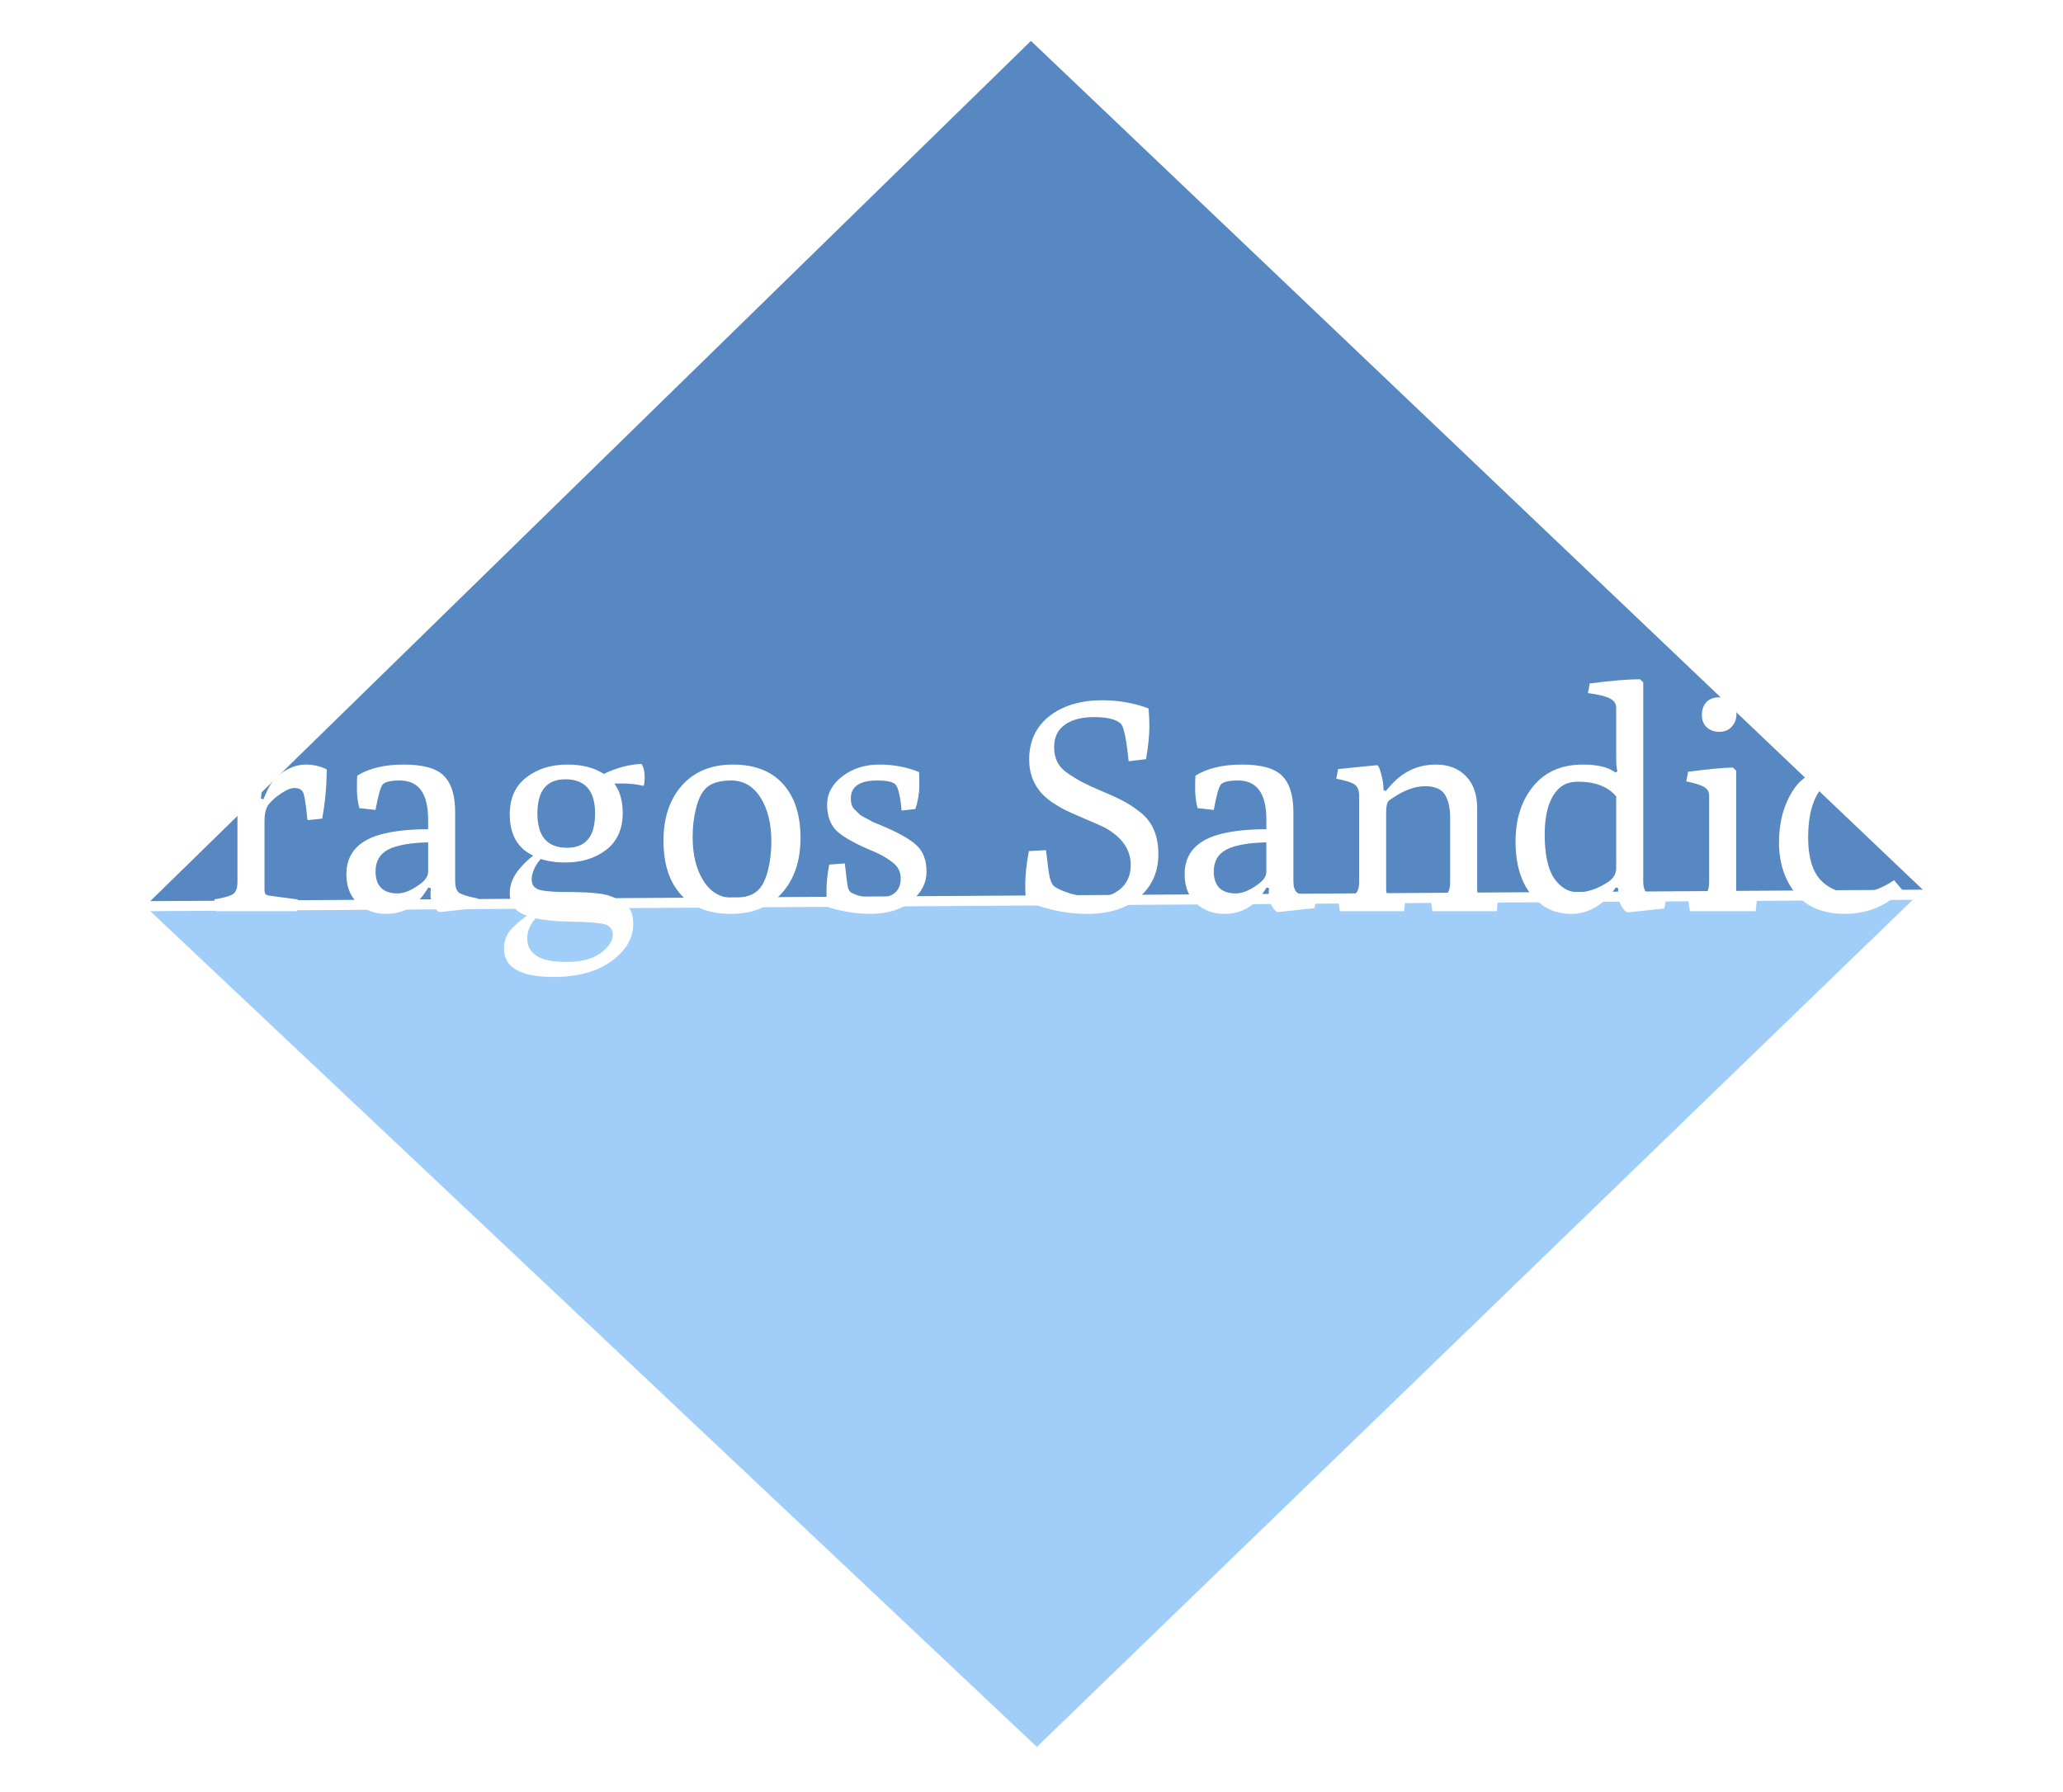 <svg width="206" height="179" viewBox="0 0 206 179" fill="none" xmlns="http://www.w3.org/2000/svg">
<g filter="url(#filter0_d)">
<path d="M103.537 170.469L15 87L190.993 85.868L103.537 170.469Z" fill="#58A8F2" fill-opacity="0.56"/>
</g>
<g filter="url(#filter1_d)">
<path d="M102.943 0.085L191.993 84.853L15 86L102.943 0.085Z" fill="#316DB3" fill-opacity="0.81"/>
</g>
<path d="M0.494 91L0.314 89.83C1.374 89.65 2.014 89.45 2.234 89.23C2.474 89.01 2.594 88.59 2.594 87.97V73.24C2.594 72.62 2.474 72.2 2.234 71.98C2.014 71.76 1.374 71.56 0.314 71.38L0.494 70.21H9.884C11.604 70.21 13.094 70.49 14.354 71.05C15.614 71.59 16.594 72.34 17.294 73.3C18.654 75.14 19.334 77.36 19.334 79.96C19.334 82.82 18.574 85.31 17.054 87.43C16.294 88.51 15.234 89.38 13.874 90.04C12.534 90.68 10.984 91 9.224 91H0.494ZM5.504 88.21C5.504 88.65 5.714 88.91 6.134 88.99C7.534 89.27 8.594 89.41 9.314 89.41C11.534 89.41 13.204 88.62 14.324 87.04C15.444 85.46 16.004 83.35 16.004 80.71C16.004 79.05 15.784 77.61 15.344 76.39C14.924 75.17 14.354 74.24 13.634 73.6C12.274 72.4 10.794 71.8 9.194 71.8H5.504V88.21ZM21.581 91L21.401 89.83C22.461 89.65 23.111 89.45 23.351 89.23C23.591 89.01 23.711 88.64 23.711 88.12V79.48C23.711 78.96 23.571 78.59 23.291 78.37C23.031 78.13 22.341 77.93 21.221 77.77L21.401 76.81L25.481 76.42C25.621 76.42 25.771 76.62 25.931 77.02C26.091 77.42 26.171 77.84 26.171 78.28C26.171 78.7 26.131 79.19 26.051 79.75L26.291 79.84L26.681 78.97C27.041 78.17 27.581 77.54 28.301 77.08C29.041 76.6 29.781 76.36 30.521 76.36C31.281 76.36 31.981 76.52 32.621 76.84C32.621 78.48 32.471 80.12 32.171 81.76L30.701 81.91C30.541 80.23 30.381 79.28 30.221 79.06C30.061 78.82 29.791 78.7 29.411 78.7C29.051 78.7 28.621 78.87 28.121 79.21C27.621 79.53 27.211 79.88 26.891 80.26C26.571 80.62 26.411 81.22 26.411 82.06V88.84C26.411 89.1 26.461 89.27 26.561 89.35C26.681 89.41 26.831 89.45 27.011 89.47L29.741 89.83L29.621 91H21.581ZM34.59 87.31C34.59 85.81 35.23 84.69 36.51 83.95C37.79 83.21 39.87 82.83 42.75 82.81V81.85C42.75 79.25 41.81 77.95 39.93 77.95C39.03 77.95 38.46 78.08 38.22 78.34C38 78.6 37.76 79.45 37.5 80.89L35.88 80.71C35.72 80.09 35.64 79.45 35.64 78.79C35.64 78.11 35.65 77.67 35.67 77.47C36.85 76.73 38.4 76.36 40.32 76.36C42.24 76.36 43.57 76.73 44.31 77.47C45.07 78.21 45.45 79.43 45.45 81.13V88.03C45.45 88.55 45.57 88.92 45.81 89.14C46.07 89.34 46.71 89.54 47.73 89.74L47.55 90.7L43.95 91.09C43.75 91.09 43.54 90.9 43.32 90.52C43.1 90.14 42.99 89.79 42.99 89.47C42.99 89.13 43 88.88 43.02 88.72L42.78 88.63L42.42 89.17C41.48 90.57 40.19 91.27 38.55 91.27C37.43 91.27 36.49 90.92 35.73 90.22C34.97 89.52 34.59 88.55 34.59 87.31ZM37.5 87.04C37.5 87.76 37.69 88.31 38.07 88.69C38.45 89.05 38.99 89.23 39.69 89.23C40.39 89.23 41.18 88.89 42.06 88.21C42.52 87.85 42.75 87.47 42.75 87.07V84.13C40.95 84.17 39.62 84.41 38.76 84.85C37.92 85.29 37.5 86.02 37.5 87.04ZM53.482 91.72C52.922 92.34 52.642 93.01 52.642 93.73C52.642 94.45 52.942 95.02 53.542 95.44C54.142 95.86 55.162 96.07 56.602 96.07C58.062 96.07 59.192 95.77 59.992 95.17C60.792 94.57 61.192 93.97 61.192 93.37C61.192 92.77 60.862 92.4 60.202 92.26C59.542 92.14 58.492 92.07 57.052 92.05C55.632 92.03 54.442 91.92 53.482 91.72ZM50.902 89.17C50.902 88.37 51.202 87.6 51.802 86.86C52.222 86.34 52.702 85.87 53.242 85.45C52.942 85.31 52.662 85.14 52.402 84.94C51.402 84.14 50.902 82.94 50.902 81.34C50.902 79.72 51.452 78.49 52.552 77.65C53.652 76.79 55.022 76.36 56.662 76.36C58.122 76.36 59.332 76.67 60.292 77.29C61.592 76.67 62.852 76.34 64.072 76.3C64.272 76.64 64.372 77.05 64.372 77.53C64.372 77.99 64.342 78.31 64.282 78.49C63.602 78.33 62.892 78.25 62.152 78.25C61.852 78.25 61.582 78.25 61.342 78.25C61.902 79.01 62.182 79.99 62.182 81.19C62.182 82.79 61.632 84.02 60.532 84.88C59.432 85.72 58.062 86.14 56.422 86.14C55.502 86.14 54.692 86.02 53.992 85.78C53.392 86.5 53.092 87.19 53.092 87.85C53.092 88.45 53.432 88.81 54.112 88.93C54.712 89.03 55.382 89.08 56.122 89.08C56.882 89.08 57.462 89.09 57.862 89.11C58.282 89.11 58.812 89.14 59.452 89.2C60.092 89.26 60.592 89.36 60.952 89.5C61.332 89.64 61.722 89.82 62.122 90.04C62.862 90.46 63.232 91.2 63.232 92.26C63.232 93.7 62.512 94.94 61.072 95.98C59.632 97.04 57.692 97.57 55.252 97.57C51.972 97.57 50.332 96.63 50.332 94.75C50.332 94.07 50.522 93.48 50.902 92.98C51.302 92.5 51.872 91.99 52.612 91.45C51.472 91.09 50.902 90.33 50.902 89.17ZM56.632 84.67C58.492 84.67 59.422 83.53 59.422 81.25C59.422 78.97 58.432 77.83 56.452 77.83C54.592 77.83 53.662 78.97 53.662 81.25C53.662 83.53 54.652 84.67 56.632 84.67ZM72.973 91.27C70.813 91.27 69.153 90.63 67.993 89.35C66.833 88.07 66.253 86.28 66.253 83.98C66.253 81.68 66.863 79.84 68.083 78.46C69.323 77.06 71.023 76.36 73.183 76.36C75.363 76.36 77.033 77.01 78.193 78.31C79.353 79.59 79.933 81.38 79.933 83.68C79.933 85.98 79.313 87.82 78.073 89.2C76.853 90.58 75.153 91.27 72.973 91.27ZM69.163 83.59C69.163 85.37 69.523 86.83 70.243 87.97C70.963 89.11 71.943 89.68 73.183 89.68C74.423 89.68 75.303 89.38 75.823 88.78C76.183 88.38 76.473 87.75 76.693 86.89C76.913 86.01 77.023 85.06 77.023 84.04C77.023 82.26 76.663 80.8 75.943 79.66C75.223 78.52 74.243 77.95 73.003 77.95C71.763 77.95 70.883 78.25 70.363 78.85C70.003 79.25 69.713 79.89 69.493 80.77C69.273 81.63 69.163 82.57 69.163 83.59ZM87.599 77.95C85.839 77.95 84.959 78.55 84.959 79.75C84.959 80.23 85.079 80.59 85.319 80.83C85.559 81.05 85.729 81.22 85.829 81.34C85.949 81.44 86.169 81.57 86.489 81.73C86.809 81.89 87.029 82.01 87.149 82.09C87.289 82.15 87.559 82.26 87.959 82.42C89.639 83.12 90.819 83.78 91.499 84.4C92.179 85.02 92.519 85.9 92.519 87.04C92.519 88.18 92.009 89.17 90.989 90.01C89.989 90.85 88.609 91.27 86.849 91.27C86.069 91.27 85.259 91.19 84.419 91.03C83.579 90.87 82.969 90.71 82.589 90.55C82.549 90.29 82.529 89.76 82.529 88.96C82.529 88.16 82.619 87.29 82.799 86.35L84.359 86.23C84.499 87.51 84.599 88.3 84.659 88.6C84.739 88.88 84.849 89.06 84.989 89.14C85.629 89.5 86.469 89.68 87.509 89.68C89.129 89.68 89.939 89.03 89.939 87.73C89.939 87.11 89.699 86.6 89.219 86.2C88.679 85.76 88.059 85.39 87.359 85.09C85.519 84.33 84.259 83.64 83.579 83.02C82.919 82.38 82.589 81.5 82.589 80.38C82.589 79.26 83.099 78.31 84.119 77.53C85.139 76.75 86.369 76.36 87.809 76.36C89.249 76.36 90.569 76.61 91.769 77.11C91.789 77.27 91.799 77.72 91.799 78.46C91.799 79.2 91.669 79.98 91.409 80.8L90.029 80.95C89.889 79.39 89.659 78.5 89.339 78.28C89.039 78.06 88.459 77.95 87.599 77.95ZM105.288 88.54C105.628 88.78 106.178 89.02 106.938 89.26C107.718 89.48 108.588 89.59 109.548 89.59C110.508 89.59 111.308 89.3 111.948 88.72C112.588 88.14 112.908 87.36 112.908 86.38C112.908 84.86 112.048 83.62 110.328 82.66C109.888 82.44 109.208 82.14 108.288 81.76C107.368 81.36 106.718 81.07 106.338 80.89C105.958 80.69 105.508 80.42 104.988 80.08C104.488 79.72 104.098 79.36 103.818 79C103.118 78.14 102.768 77.09 102.768 75.85C102.768 74.03 103.438 72.59 104.778 71.53C106.138 70.47 107.898 69.94 110.058 69.94C111.698 69.94 113.238 70.21 114.678 70.75C114.738 71.23 114.768 71.87 114.768 72.67C114.768 73.45 114.658 74.5 114.438 75.82L112.698 76.03C112.478 73.77 112.208 72.51 111.888 72.25C111.408 71.83 110.528 71.62 109.248 71.62C107.988 71.62 107.008 71.88 106.308 72.4C105.608 72.9 105.258 73.64 105.258 74.62C105.258 75.18 105.368 75.68 105.588 76.12C105.808 76.56 106.208 76.97 106.788 77.35C107.368 77.73 107.828 78 108.168 78.16C108.668 78.42 109.368 78.74 110.268 79.12C111.168 79.5 111.868 79.83 112.368 80.11C112.868 80.39 113.408 80.76 113.988 81.22C115.108 82.16 115.668 83.52 115.668 85.3C115.668 87.08 115.028 88.52 113.748 89.62C112.488 90.72 110.758 91.27 108.558 91.27C107.378 91.27 106.198 91.13 105.018 90.85C103.858 90.55 103.008 90.26 102.468 89.98C102.408 89.74 102.378 89.17 102.378 88.27C102.378 87.37 102.498 86.28 102.738 85L104.448 84.91C104.608 86.35 104.738 87.28 104.838 87.7C104.958 88.12 105.108 88.4 105.288 88.54ZM118.291 87.31C118.291 85.81 118.931 84.69 120.211 83.95C121.491 83.21 123.571 82.83 126.451 82.81V81.85C126.451 79.25 125.511 77.95 123.631 77.95C122.731 77.95 122.161 78.08 121.921 78.34C121.701 78.6 121.461 79.45 121.201 80.89L119.581 80.71C119.421 80.09 119.341 79.45 119.341 78.79C119.341 78.11 119.351 77.67 119.371 77.47C120.551 76.73 122.101 76.36 124.021 76.36C125.941 76.36 127.271 76.73 128.011 77.47C128.771 78.21 129.151 79.43 129.151 81.13V88.03C129.151 88.55 129.271 88.92 129.511 89.14C129.771 89.34 130.411 89.54 131.431 89.74L131.251 90.7L127.651 91.09C127.451 91.09 127.241 90.9 127.021 90.52C126.801 90.14 126.691 89.79 126.691 89.47C126.691 89.13 126.701 88.88 126.721 88.72L126.481 88.63L126.121 89.17C125.181 90.57 123.891 91.27 122.251 91.27C121.131 91.27 120.191 90.92 119.431 90.22C118.671 89.52 118.291 88.55 118.291 87.31ZM121.201 87.04C121.201 87.76 121.391 88.31 121.771 88.69C122.151 89.05 122.691 89.23 123.391 89.23C124.091 89.23 124.881 88.89 125.761 88.21C126.221 87.85 126.451 87.47 126.451 87.07V84.13C124.651 84.17 123.321 84.41 122.461 84.85C121.621 85.29 121.201 86.02 121.201 87.04ZM133.793 91L133.613 89.83C134.593 89.63 135.183 89.43 135.383 89.23C135.603 89.01 135.713 88.64 135.713 88.12V79.48C135.713 78.96 135.583 78.6 135.323 78.4C135.083 78.18 134.453 77.97 133.433 77.77L133.613 76.81L137.483 76.42C137.623 76.42 137.763 76.7 137.903 77.26C138.063 77.82 138.143 78.31 138.143 78.73V78.91L138.383 79L138.743 78.58C140.003 77.1 141.543 76.36 143.363 76.36C144.643 76.36 145.653 76.75 146.393 77.53C147.133 78.29 147.503 79.36 147.503 80.74V88.84C147.503 89.08 147.553 89.24 147.653 89.32C147.773 89.38 147.923 89.43 148.103 89.47L149.573 89.83L149.453 91H143.033L142.853 89.83C143.753 89.65 144.303 89.45 144.503 89.23C144.703 89.01 144.803 88.64 144.803 88.12V81.64C144.803 80.7 144.633 79.95 144.293 79.39C143.953 78.81 143.283 78.52 142.283 78.52C141.303 78.52 140.233 78.91 139.073 79.69C138.893 79.81 138.763 79.9 138.683 79.96C138.503 80.16 138.413 80.53 138.413 81.07V88.81C138.413 89.03 138.443 89.18 138.503 89.26C138.583 89.34 138.753 89.41 139.013 89.47L140.333 89.83L140.213 91H133.793ZM161.054 89.02C159.894 90.52 158.504 91.27 156.884 91.27C155.264 91.27 153.934 90.63 152.894 89.35C151.854 88.05 151.334 86.28 151.334 84.04C151.334 81.8 151.924 79.96 153.104 78.52C154.284 77.08 155.934 76.36 158.054 76.36C159.514 76.36 160.594 76.62 161.294 77.14L161.504 77.05C161.424 76.73 161.384 76.29 161.384 75.73V70.69C161.384 70.27 161.174 69.96 160.754 69.76C160.354 69.54 159.624 69.36 158.564 69.22L158.744 68.26C160.884 67.98 162.554 67.84 163.754 67.84L164.084 68.14V88.06C164.084 88.58 164.204 88.95 164.444 89.17C164.704 89.37 165.344 89.57 166.364 89.77L166.184 90.73L162.584 91.12C162.384 91.12 162.164 90.92 161.924 90.52C161.684 90.12 161.564 89.76 161.564 89.44C161.564 89.12 161.574 88.88 161.594 88.72L161.354 88.63L161.054 89.02ZM154.244 83.32C154.244 85.3 154.554 86.76 155.174 87.7C155.814 88.64 156.614 89.11 157.574 89.11C158.534 89.11 159.534 88.77 160.574 88.09C161.114 87.73 161.384 87.27 161.384 86.71V79.54C160.564 78.56 159.284 78.07 157.544 78.07C156.684 78.07 156.004 78.35 155.504 78.91C154.664 79.85 154.244 81.32 154.244 83.32ZM168.744 91L168.564 89.83C169.544 89.63 170.134 89.43 170.334 89.23C170.554 89.01 170.664 88.64 170.664 88.12V79.51C170.664 79.09 170.504 78.79 170.184 78.61C169.864 78.41 169.264 78.22 168.384 78.04L168.564 77.08C170.704 76.8 172.194 76.66 173.034 76.66L173.364 76.96V88.84C173.364 89.08 173.414 89.24 173.514 89.32C173.634 89.38 173.784 89.43 173.964 89.47L175.434 89.83L175.314 91H168.744ZM173.394 71.32C173.394 71.82 173.234 72.24 172.914 72.58C172.614 72.92 172.204 73.09 171.684 73.09C171.184 73.09 170.764 72.94 170.424 72.64C170.104 72.34 169.944 71.93 169.944 71.41C169.944 70.87 170.094 70.44 170.394 70.12C170.714 69.8 171.144 69.64 171.684 69.64C172.824 69.64 173.394 70.2 173.394 71.32ZM179.081 78.88C179.581 78.1 180.311 77.49 181.271 77.05C182.251 76.59 183.451 76.36 184.871 76.36C186.311 76.36 187.731 76.64 189.131 77.2C189.151 77.36 189.161 77.88 189.161 78.76C189.161 79.62 189.041 80.47 188.801 81.31L187.121 81.49C186.801 79.47 186.501 78.4 186.221 78.28C185.801 78.1 185.051 78.01 183.971 78.01C182.891 78.01 182.101 78.38 181.601 79.12C180.901 80.18 180.551 81.69 180.551 83.65C180.551 85.59 180.971 87.01 181.811 87.91C182.671 88.79 183.781 89.23 185.141 89.23C186.521 89.23 187.851 88.79 189.131 87.91L189.971 88.9C188.351 90.48 186.441 91.27 184.241 91.27C182.061 91.27 180.411 90.59 179.291 89.23C178.191 87.85 177.641 86.15 177.641 84.13C177.641 82.09 178.121 80.34 179.081 78.88ZM191.914 87.31C191.914 85.81 192.554 84.69 193.834 83.95C195.114 83.21 197.194 82.83 200.074 82.81V81.85C200.074 79.25 199.134 77.95 197.254 77.95C196.354 77.95 195.784 78.08 195.544 78.34C195.324 78.6 195.084 79.45 194.824 80.89L193.204 80.71C193.044 80.09 192.964 79.45 192.964 78.79C192.964 78.11 192.974 77.67 192.994 77.47C194.174 76.73 195.724 76.36 197.644 76.36C199.564 76.36 200.894 76.73 201.634 77.47C202.394 78.21 202.774 79.43 202.774 81.13V88.03C202.774 88.55 202.894 88.92 203.134 89.14C203.394 89.34 204.034 89.54 205.054 89.74L204.874 90.7L201.274 91.09C201.074 91.09 200.864 90.9 200.644 90.52C200.424 90.14 200.314 89.79 200.314 89.47C200.314 89.13 200.324 88.88 200.344 88.72L200.104 88.63L199.744 89.17C198.804 90.57 197.514 91.27 195.874 91.27C194.754 91.27 193.814 90.92 193.054 90.22C192.294 89.52 191.914 88.55 191.914 87.31ZM194.824 87.04C194.824 87.76 195.014 88.31 195.394 88.69C195.774 89.05 196.314 89.23 197.014 89.23C197.714 89.23 198.504 88.89 199.384 88.21C199.844 87.85 200.074 87.47 200.074 87.07V84.13C198.274 84.17 196.944 84.41 196.084 84.85C195.244 85.29 194.824 86.02 194.824 87.04Z" fill="white"/>
<defs>
<filter id="filter0_d" x="11" y="85.868" width="183.993" height="92.601" filterUnits="userSpaceOnUse" color-interpolation-filters="sRGB">
<feFlood flood-opacity="0" result="BackgroundImageFix"/>
<feColorMatrix in="SourceAlpha" type="matrix" values="0 0 0 0 0 0 0 0 0 0 0 0 0 0 0 0 0 0 127 0"/>
<feOffset dy="4"/>
<feGaussianBlur stdDeviation="2"/>
<feColorMatrix type="matrix" values="0 0 0 0 0 0 0 0 0 0 0 0 0 0 0 0 0 0 0.25 0"/>
<feBlend mode="normal" in2="BackgroundImageFix" result="effect1_dropShadow"/>
<feBlend mode="normal" in="SourceGraphic" in2="effect1_dropShadow" result="shape"/>
</filter>
<filter id="filter1_d" x="11" y="0.085" width="184.993" height="93.915" filterUnits="userSpaceOnUse" color-interpolation-filters="sRGB">
<feFlood flood-opacity="0" result="BackgroundImageFix"/>
<feColorMatrix in="SourceAlpha" type="matrix" values="0 0 0 0 0 0 0 0 0 0 0 0 0 0 0 0 0 0 127 0"/>
<feOffset dy="4"/>
<feGaussianBlur stdDeviation="2"/>
<feColorMatrix type="matrix" values="0 0 0 0 0 0 0 0 0 0 0 0 0 0 0 0 0 0 0.25 0"/>
<feBlend mode="normal" in2="BackgroundImageFix" result="effect1_dropShadow"/>
<feBlend mode="normal" in="SourceGraphic" in2="effect1_dropShadow" result="shape"/>
</filter>
</defs>
</svg>
